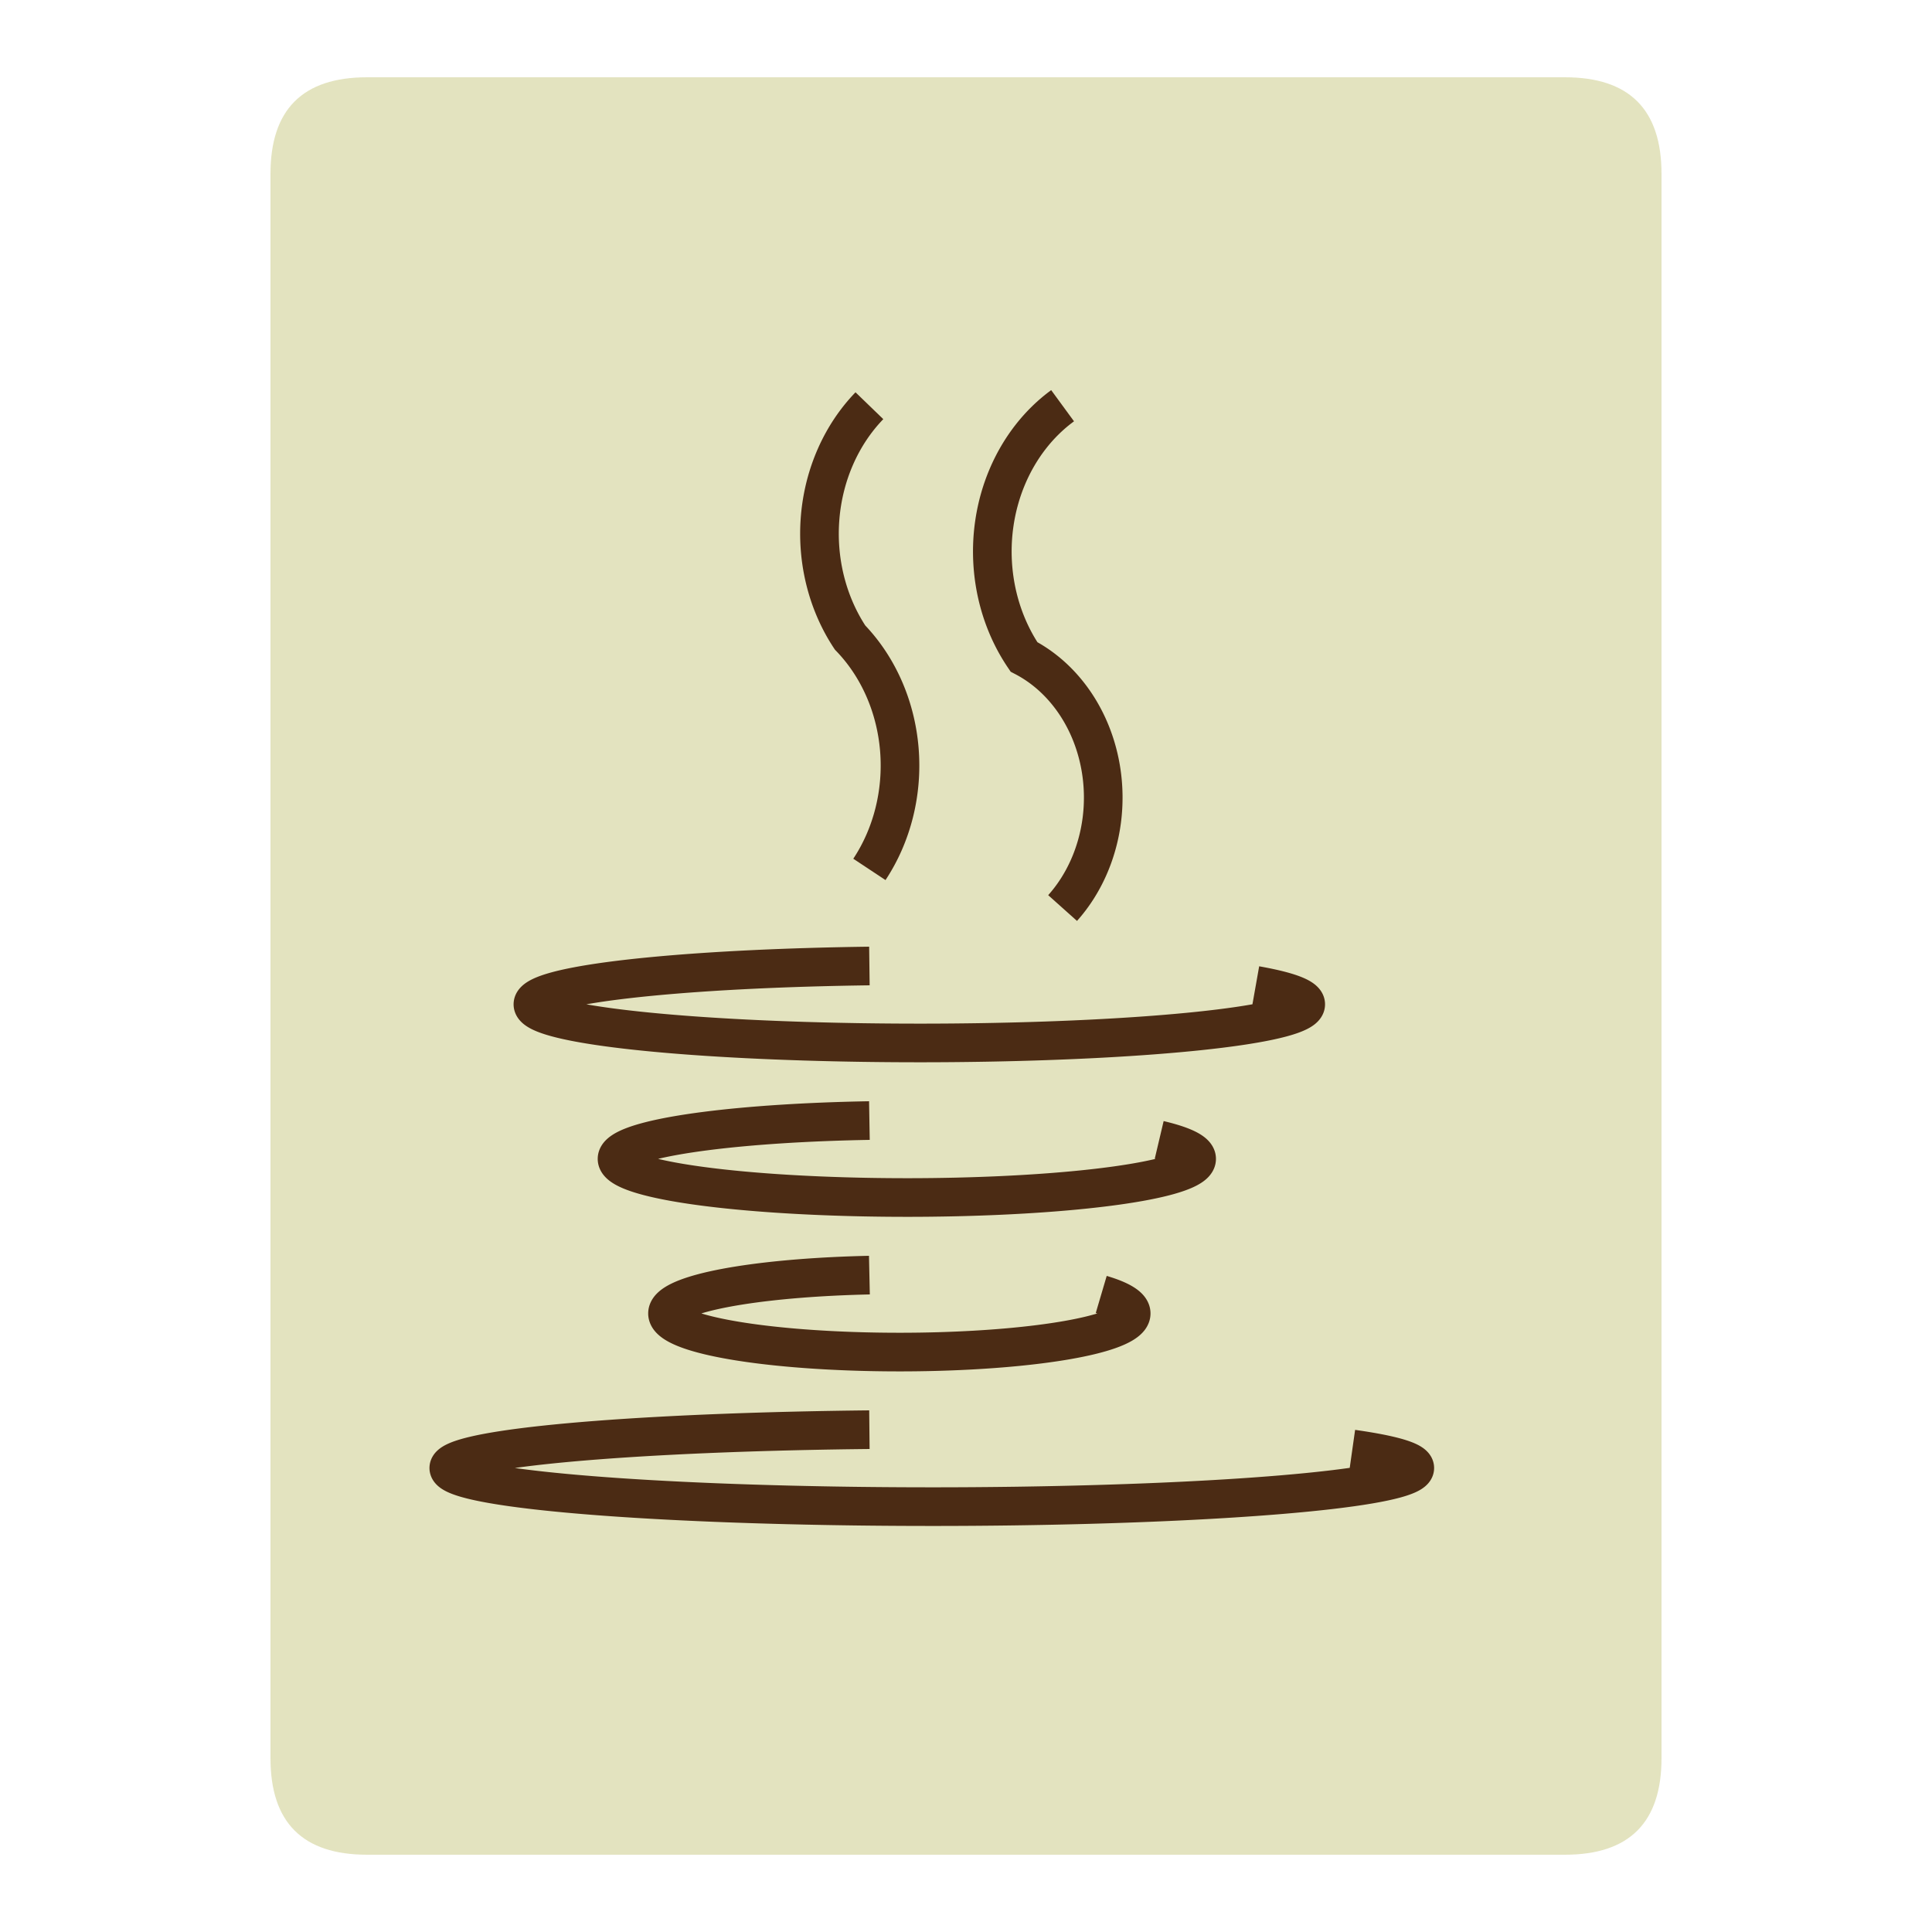 <?xml version="1.0" encoding="UTF-8"?>
<svg xmlns="http://www.w3.org/2000/svg" version="1.1" height="24px" width="24px" viewBox="0 0 100 100">
  <path style="fill:#E3E3BF;" d="m 19,4 62,0 q 5,0 5,5 l 0,82 q 0,5 -5,5 l -62,0 q -5,0 -5,-5 l 0,-82 q 0,-5 5,-5 z"/>
  <g style="fill:none;stroke:#4B2B14;stroke-width:2;">
  <path d="m 45 50 a 20 2 0 1 0 20 1"/>
  <path d="m 45 58 a 15 2 0 1 0 15 1"/>
  <path d="m 45 66 a 12 2 0 1 0 12 1"/>
  <path d="m 45 74 a 25 2 0 1 0 25 1"/>
  <path d="m 45 45 a 8 9 0 0 0 -1 -12 a 8 9 0 0 1 1 -12"/>
  <path d="m 55 47 a 7 8 0 0 0 -2 -13 a 8 9 0 0 1 2 -13"/>
  </g>
</svg>
